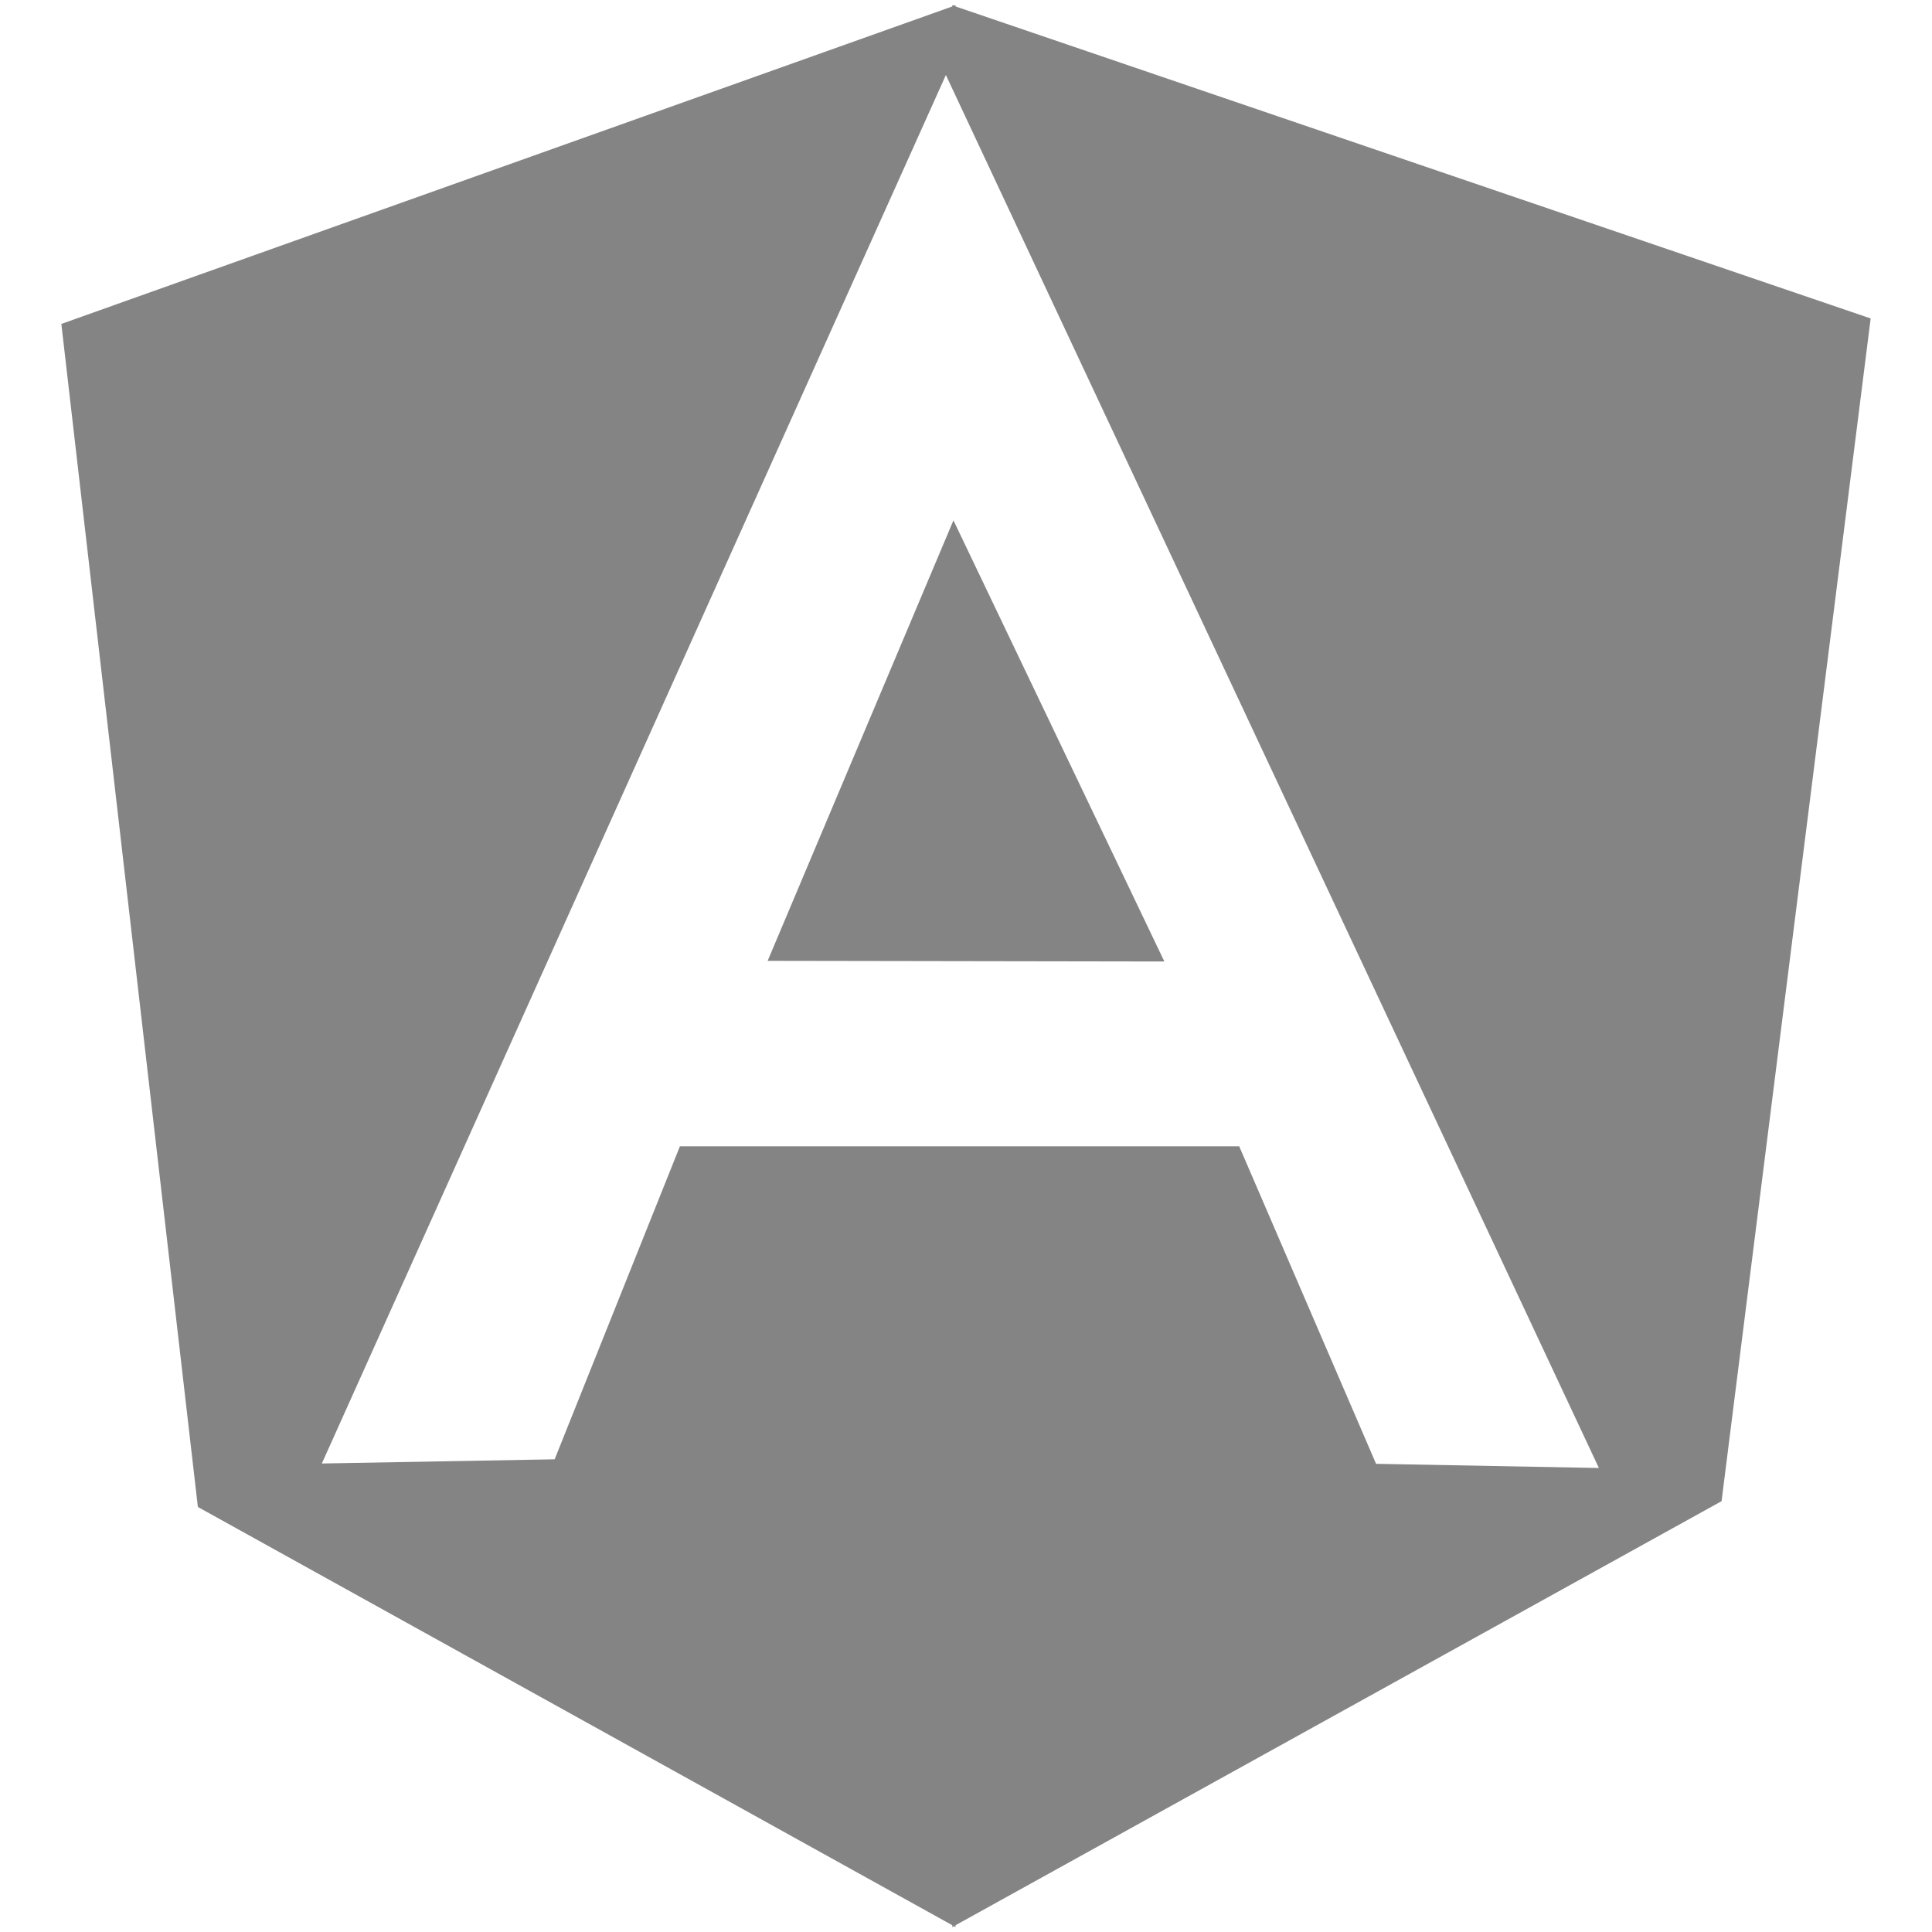 <?xml version="1.0" encoding="utf-8"?>
<!DOCTYPE svg PUBLIC "-//W3C//DTD SVG 1.1//EN" "http://www.w3.org/Graphics/SVG/1.1/DTD/svg11.dtd">
<svg version="1.1" xmlns="http://www.w3.org/2000/svg" xmlns:xlink="http://www.w3.org/1999/xlink" x="0px" y="0px"
	 width="600px" height="600px" viewBox="0 0 600 600" enable-background="new 0 0 600 600" xml:space="preserve">
<path fill="#848484" d="M296.751,2V1.6l-0.5,0.1l-0.5-0.1V2L19.05,100.6L61.45,468l234.301,129.9v0.6l0.5-0.3l0.5,0.3v-0.6 l237.898-131.7L580.95,98.9L296.751,2z M427.351,454.6l-42.5-98.6H211.15l-38.9,97.2l-72.3,1.3L293.751,23.3L496.55,455.9 L427.351,454.6z"/>
<polygon fill="#848484" points="361.601,298.6 296.101,161.6 238.4,298.4 "/>
</svg>
